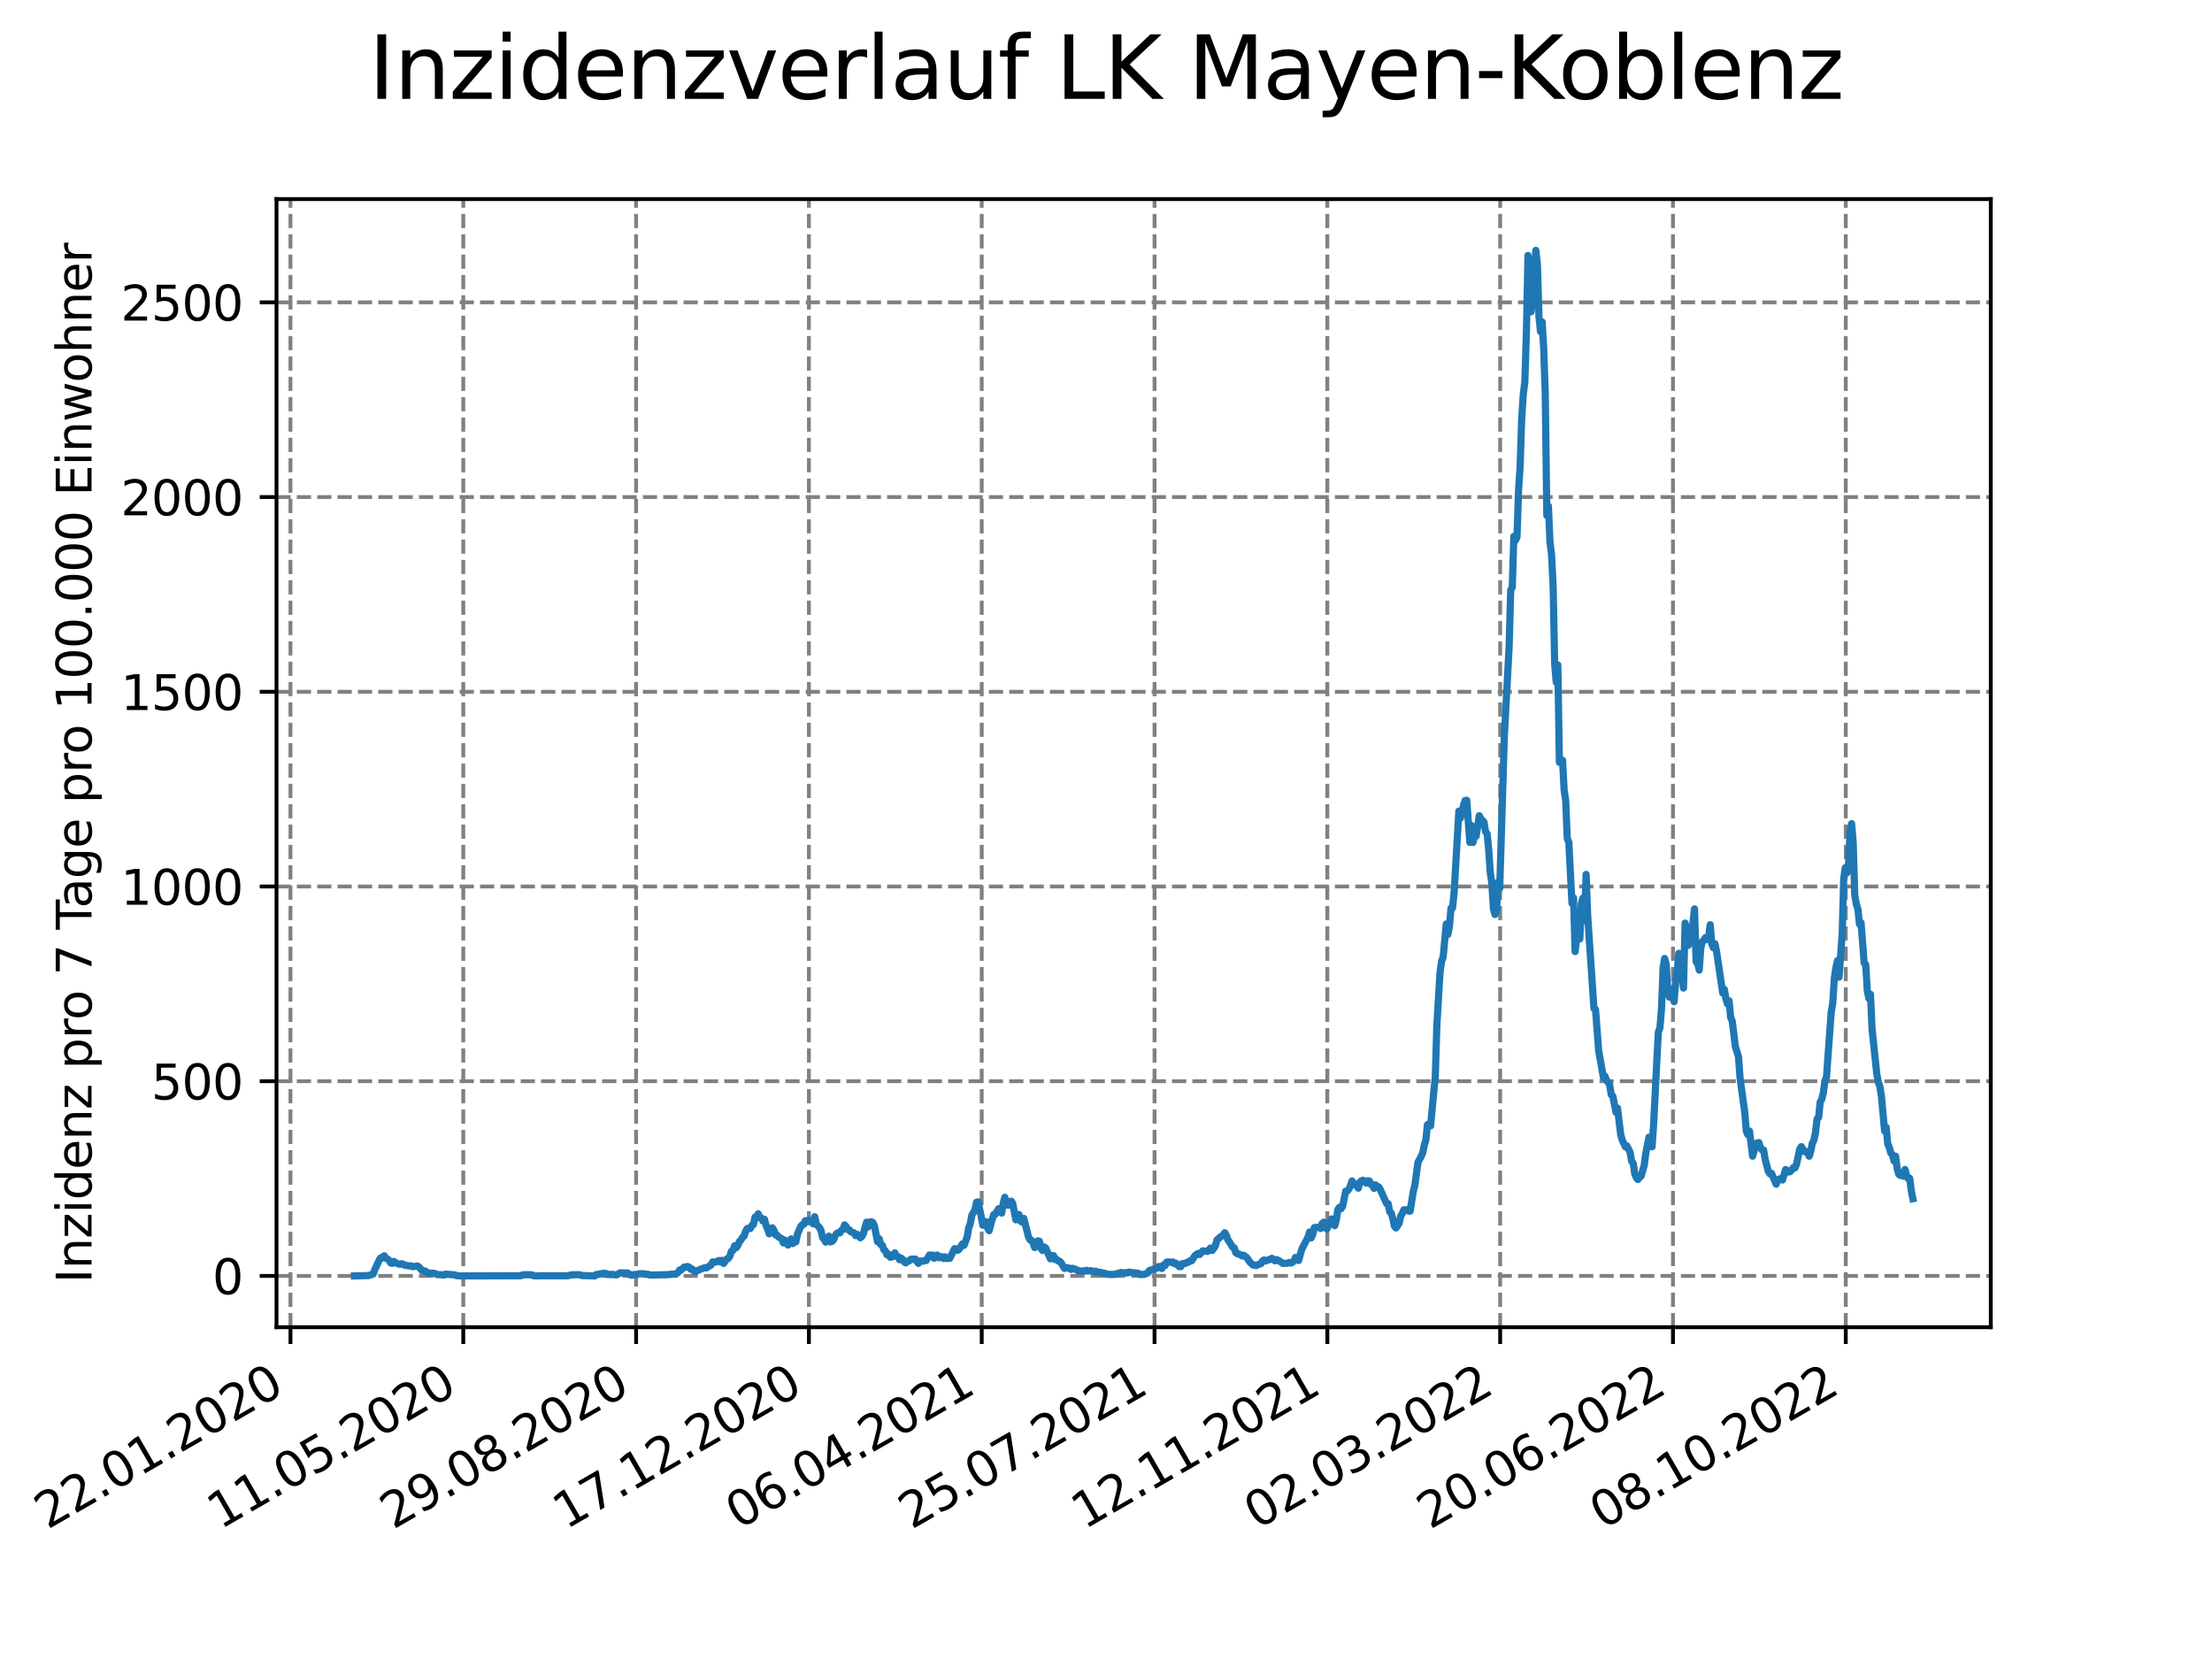 <?xml version="1.0" encoding="utf-8" standalone="no"?>
<!DOCTYPE svg PUBLIC "-//W3C//DTD SVG 1.1//EN"
  "http://www.w3.org/Graphics/SVG/1.1/DTD/svg11.dtd">
<svg xmlns:xlink="http://www.w3.org/1999/xlink" width="460.8pt" height="345.6pt" viewBox="0 0 460.8 345.6" xmlns="http://www.w3.org/2000/svg" version="1.1">
 <defs>
  <style type="text/css">*{stroke-linejoin: round; stroke-linecap: butt}</style>
 </defs>
 <g id="figure_1">
  <g id="patch_1">
   <path d="M 0 345.6 
L 460.8 345.6 
L 460.8 0 
L 0 0 
z
" style="fill: #ffffff"/>
  </g>
  <g id="axes_1">
   <g id="patch_2">
    <path d="M 57.6 276.48 
L 414.72 276.48 
L 414.72 41.472 
L 57.6 41.472 
z
" style="fill: #ffffff"/>
   </g>
   <g id="matplotlib.axis_1">
    <g id="xtick_1">
     <g id="line2d_1">
      <path d="M 60.51 276.48 
L 60.51 41.472 
" clip-path="url(#p3c39795dd6)" style="fill: none; stroke-dasharray: 2.96,1.28; stroke-dashoffset: 0; stroke: #808080; stroke-width: 0.8"/>
     </g>
     <g id="line2d_2">
      <defs>
       <path id="m04e08729cc" d="M 0 0 
L 0 3.5 
" style="stroke: #000000; stroke-width: 0.8"/>
      </defs>
      <g>
       <use xlink:href="#m04e08729cc" x="60.51" y="276.48" style="stroke: #000000; stroke-width: 0.8"/>
      </g>
     </g>
     <g id="text_1">
      <!-- 22.01.2020 -->
      <g transform="translate(9.885 318.689) rotate(-30) scale(0.1 -0.1)">
       <defs>
        <path id="DejaVuSans-32" d="M 1228 531 
L 3431 531 
L 3431 0 
L 469 0 
L 469 531 
Q 828 903 1448 1529 
Q 2069 2156 2228 2338 
Q 2531 2678 2651 2914 
Q 2772 3150 2772 3378 
Q 2772 3750 2511 3984 
Q 2250 4219 1831 4219 
Q 1534 4219 1204 4116 
Q 875 4013 500 3803 
L 500 4441 
Q 881 4594 1212 4672 
Q 1544 4750 1819 4750 
Q 2544 4750 2975 4387 
Q 3406 4025 3406 3419 
Q 3406 3131 3298 2873 
Q 3191 2616 2906 2266 
Q 2828 2175 2409 1742 
Q 1991 1309 1228 531 
z
" transform="scale(0.016)"/>
        <path id="DejaVuSans-2e" d="M 684 794 
L 1344 794 
L 1344 0 
L 684 0 
L 684 794 
z
" transform="scale(0.016)"/>
        <path id="DejaVuSans-30" d="M 2034 4250 
Q 1547 4250 1301 3770 
Q 1056 3291 1056 2328 
Q 1056 1369 1301 889 
Q 1547 409 2034 409 
Q 2525 409 2770 889 
Q 3016 1369 3016 2328 
Q 3016 3291 2770 3770 
Q 2525 4250 2034 4250 
z
M 2034 4750 
Q 2819 4750 3233 4129 
Q 3647 3509 3647 2328 
Q 3647 1150 3233 529 
Q 2819 -91 2034 -91 
Q 1250 -91 836 529 
Q 422 1150 422 2328 
Q 422 3509 836 4129 
Q 1250 4750 2034 4750 
z
" transform="scale(0.016)"/>
        <path id="DejaVuSans-31" d="M 794 531 
L 1825 531 
L 1825 4091 
L 703 3866 
L 703 4441 
L 1819 4666 
L 2450 4666 
L 2450 531 
L 3481 531 
L 3481 0 
L 794 0 
L 794 531 
z
" transform="scale(0.016)"/>
       </defs>
       <use xlink:href="#DejaVuSans-32"/>
       <use xlink:href="#DejaVuSans-32" x="63.623"/>
       <use xlink:href="#DejaVuSans-2e" x="127.246"/>
       <use xlink:href="#DejaVuSans-30" x="159.033"/>
       <use xlink:href="#DejaVuSans-31" x="222.656"/>
       <use xlink:href="#DejaVuSans-2e" x="286.279"/>
       <use xlink:href="#DejaVuSans-32" x="318.066"/>
       <use xlink:href="#DejaVuSans-30" x="381.689"/>
       <use xlink:href="#DejaVuSans-32" x="445.312"/>
       <use xlink:href="#DejaVuSans-30" x="508.936"/>
      </g>
     </g>
    </g>
    <g id="xtick_2">
     <g id="line2d_3">
      <path d="M 96.51 276.48 
L 96.51 41.472 
" clip-path="url(#p3c39795dd6)" style="fill: none; stroke-dasharray: 2.96,1.28; stroke-dashoffset: 0; stroke: #808080; stroke-width: 0.8"/>
     </g>
     <g id="line2d_4">
      <g>
       <use xlink:href="#m04e08729cc" x="96.51" y="276.48" style="stroke: #000000; stroke-width: 0.8"/>
      </g>
     </g>
     <g id="text_2">
      <!-- 11.05.2020 -->
      <g transform="translate(45.885 318.689) rotate(-30) scale(0.1 -0.1)">
       <defs>
        <path id="DejaVuSans-35" d="M 691 4666 
L 3169 4666 
L 3169 4134 
L 1269 4134 
L 1269 2991 
Q 1406 3038 1543 3061 
Q 1681 3084 1819 3084 
Q 2600 3084 3056 2656 
Q 3513 2228 3513 1497 
Q 3513 744 3044 326 
Q 2575 -91 1722 -91 
Q 1428 -91 1123 -41 
Q 819 9 494 109 
L 494 744 
Q 775 591 1075 516 
Q 1375 441 1709 441 
Q 2250 441 2565 725 
Q 2881 1009 2881 1497 
Q 2881 1984 2565 2268 
Q 2250 2553 1709 2553 
Q 1456 2553 1204 2497 
Q 953 2441 691 2322 
L 691 4666 
z
" transform="scale(0.016)"/>
       </defs>
       <use xlink:href="#DejaVuSans-31"/>
       <use xlink:href="#DejaVuSans-31" x="63.623"/>
       <use xlink:href="#DejaVuSans-2e" x="127.246"/>
       <use xlink:href="#DejaVuSans-30" x="159.033"/>
       <use xlink:href="#DejaVuSans-35" x="222.656"/>
       <use xlink:href="#DejaVuSans-2e" x="286.279"/>
       <use xlink:href="#DejaVuSans-32" x="318.066"/>
       <use xlink:href="#DejaVuSans-30" x="381.689"/>
       <use xlink:href="#DejaVuSans-32" x="445.312"/>
       <use xlink:href="#DejaVuSans-30" x="508.936"/>
      </g>
     </g>
    </g>
    <g id="xtick_3">
     <g id="line2d_5">
      <path d="M 132.51 276.48 
L 132.51 41.472 
" clip-path="url(#p3c39795dd6)" style="fill: none; stroke-dasharray: 2.96,1.28; stroke-dashoffset: 0; stroke: #808080; stroke-width: 0.8"/>
     </g>
     <g id="line2d_6">
      <g>
       <use xlink:href="#m04e08729cc" x="132.51" y="276.48" style="stroke: #000000; stroke-width: 0.8"/>
      </g>
     </g>
     <g id="text_3">
      <!-- 29.08.2020 -->
      <g transform="translate(81.885 318.689) rotate(-30) scale(0.1 -0.1)">
       <defs>
        <path id="DejaVuSans-39" d="M 703 97 
L 703 672 
Q 941 559 1184 500 
Q 1428 441 1663 441 
Q 2288 441 2617 861 
Q 2947 1281 2994 2138 
Q 2813 1869 2534 1725 
Q 2256 1581 1919 1581 
Q 1219 1581 811 2004 
Q 403 2428 403 3163 
Q 403 3881 828 4315 
Q 1253 4750 1959 4750 
Q 2769 4750 3195 4129 
Q 3622 3509 3622 2328 
Q 3622 1225 3098 567 
Q 2575 -91 1691 -91 
Q 1453 -91 1209 -44 
Q 966 3 703 97 
z
M 1959 2075 
Q 2384 2075 2632 2365 
Q 2881 2656 2881 3163 
Q 2881 3666 2632 3958 
Q 2384 4250 1959 4250 
Q 1534 4250 1286 3958 
Q 1038 3666 1038 3163 
Q 1038 2656 1286 2365 
Q 1534 2075 1959 2075 
z
" transform="scale(0.016)"/>
        <path id="DejaVuSans-38" d="M 2034 2216 
Q 1584 2216 1326 1975 
Q 1069 1734 1069 1313 
Q 1069 891 1326 650 
Q 1584 409 2034 409 
Q 2484 409 2743 651 
Q 3003 894 3003 1313 
Q 3003 1734 2745 1975 
Q 2488 2216 2034 2216 
z
M 1403 2484 
Q 997 2584 770 2862 
Q 544 3141 544 3541 
Q 544 4100 942 4425 
Q 1341 4750 2034 4750 
Q 2731 4750 3128 4425 
Q 3525 4100 3525 3541 
Q 3525 3141 3298 2862 
Q 3072 2584 2669 2484 
Q 3125 2378 3379 2068 
Q 3634 1759 3634 1313 
Q 3634 634 3220 271 
Q 2806 -91 2034 -91 
Q 1263 -91 848 271 
Q 434 634 434 1313 
Q 434 1759 690 2068 
Q 947 2378 1403 2484 
z
M 1172 3481 
Q 1172 3119 1398 2916 
Q 1625 2713 2034 2713 
Q 2441 2713 2670 2916 
Q 2900 3119 2900 3481 
Q 2900 3844 2670 4047 
Q 2441 4250 2034 4250 
Q 1625 4250 1398 4047 
Q 1172 3844 1172 3481 
z
" transform="scale(0.016)"/>
       </defs>
       <use xlink:href="#DejaVuSans-32"/>
       <use xlink:href="#DejaVuSans-39" x="63.623"/>
       <use xlink:href="#DejaVuSans-2e" x="127.246"/>
       <use xlink:href="#DejaVuSans-30" x="159.033"/>
       <use xlink:href="#DejaVuSans-38" x="222.656"/>
       <use xlink:href="#DejaVuSans-2e" x="286.279"/>
       <use xlink:href="#DejaVuSans-32" x="318.066"/>
       <use xlink:href="#DejaVuSans-30" x="381.689"/>
       <use xlink:href="#DejaVuSans-32" x="445.312"/>
       <use xlink:href="#DejaVuSans-30" x="508.936"/>
      </g>
     </g>
    </g>
    <g id="xtick_4">
     <g id="line2d_7">
      <path d="M 168.51 276.48 
L 168.51 41.472 
" clip-path="url(#p3c39795dd6)" style="fill: none; stroke-dasharray: 2.96,1.28; stroke-dashoffset: 0; stroke: #808080; stroke-width: 0.8"/>
     </g>
     <g id="line2d_8">
      <g>
       <use xlink:href="#m04e08729cc" x="168.51" y="276.48" style="stroke: #000000; stroke-width: 0.8"/>
      </g>
     </g>
     <g id="text_4">
      <!-- 17.12.2020 -->
      <g transform="translate(117.885 318.689) rotate(-30) scale(0.1 -0.1)">
       <defs>
        <path id="DejaVuSans-37" d="M 525 4666 
L 3525 4666 
L 3525 4397 
L 1831 0 
L 1172 0 
L 2766 4134 
L 525 4134 
L 525 4666 
z
" transform="scale(0.016)"/>
       </defs>
       <use xlink:href="#DejaVuSans-31"/>
       <use xlink:href="#DejaVuSans-37" x="63.623"/>
       <use xlink:href="#DejaVuSans-2e" x="127.246"/>
       <use xlink:href="#DejaVuSans-31" x="159.033"/>
       <use xlink:href="#DejaVuSans-32" x="222.656"/>
       <use xlink:href="#DejaVuSans-2e" x="286.279"/>
       <use xlink:href="#DejaVuSans-32" x="318.066"/>
       <use xlink:href="#DejaVuSans-30" x="381.689"/>
       <use xlink:href="#DejaVuSans-32" x="445.312"/>
       <use xlink:href="#DejaVuSans-30" x="508.936"/>
      </g>
     </g>
    </g>
    <g id="xtick_5">
     <g id="line2d_9">
      <path d="M 204.51 276.48 
L 204.51 41.472 
" clip-path="url(#p3c39795dd6)" style="fill: none; stroke-dasharray: 2.96,1.28; stroke-dashoffset: 0; stroke: #808080; stroke-width: 0.8"/>
     </g>
     <g id="line2d_10">
      <g>
       <use xlink:href="#m04e08729cc" x="204.51" y="276.48" style="stroke: #000000; stroke-width: 0.8"/>
      </g>
     </g>
     <g id="text_5">
      <!-- 06.04.2021 -->
      <g transform="translate(153.885 318.689) rotate(-30) scale(0.1 -0.1)">
       <defs>
        <path id="DejaVuSans-36" d="M 2113 2584 
Q 1688 2584 1439 2293 
Q 1191 2003 1191 1497 
Q 1191 994 1439 701 
Q 1688 409 2113 409 
Q 2538 409 2786 701 
Q 3034 994 3034 1497 
Q 3034 2003 2786 2293 
Q 2538 2584 2113 2584 
z
M 3366 4563 
L 3366 3988 
Q 3128 4100 2886 4159 
Q 2644 4219 2406 4219 
Q 1781 4219 1451 3797 
Q 1122 3375 1075 2522 
Q 1259 2794 1537 2939 
Q 1816 3084 2150 3084 
Q 2853 3084 3261 2657 
Q 3669 2231 3669 1497 
Q 3669 778 3244 343 
Q 2819 -91 2113 -91 
Q 1303 -91 875 529 
Q 447 1150 447 2328 
Q 447 3434 972 4092 
Q 1497 4750 2381 4750 
Q 2619 4750 2861 4703 
Q 3103 4656 3366 4563 
z
" transform="scale(0.016)"/>
        <path id="DejaVuSans-34" d="M 2419 4116 
L 825 1625 
L 2419 1625 
L 2419 4116 
z
M 2253 4666 
L 3047 4666 
L 3047 1625 
L 3713 1625 
L 3713 1100 
L 3047 1100 
L 3047 0 
L 2419 0 
L 2419 1100 
L 313 1100 
L 313 1709 
L 2253 4666 
z
" transform="scale(0.016)"/>
       </defs>
       <use xlink:href="#DejaVuSans-30"/>
       <use xlink:href="#DejaVuSans-36" x="63.623"/>
       <use xlink:href="#DejaVuSans-2e" x="127.246"/>
       <use xlink:href="#DejaVuSans-30" x="159.033"/>
       <use xlink:href="#DejaVuSans-34" x="222.656"/>
       <use xlink:href="#DejaVuSans-2e" x="286.279"/>
       <use xlink:href="#DejaVuSans-32" x="318.066"/>
       <use xlink:href="#DejaVuSans-30" x="381.689"/>
       <use xlink:href="#DejaVuSans-32" x="445.312"/>
       <use xlink:href="#DejaVuSans-31" x="508.936"/>
      </g>
     </g>
    </g>
    <g id="xtick_6">
     <g id="line2d_11">
      <path d="M 240.51 276.48 
L 240.51 41.472 
" clip-path="url(#p3c39795dd6)" style="fill: none; stroke-dasharray: 2.96,1.28; stroke-dashoffset: 0; stroke: #808080; stroke-width: 0.8"/>
     </g>
     <g id="line2d_12">
      <g>
       <use xlink:href="#m04e08729cc" x="240.51" y="276.48" style="stroke: #000000; stroke-width: 0.8"/>
      </g>
     </g>
     <g id="text_6">
      <!-- 25.07.2021 -->
      <g transform="translate(189.885 318.689) rotate(-30) scale(0.1 -0.1)">
       <use xlink:href="#DejaVuSans-32"/>
       <use xlink:href="#DejaVuSans-35" x="63.623"/>
       <use xlink:href="#DejaVuSans-2e" x="127.246"/>
       <use xlink:href="#DejaVuSans-30" x="159.033"/>
       <use xlink:href="#DejaVuSans-37" x="222.656"/>
       <use xlink:href="#DejaVuSans-2e" x="286.279"/>
       <use xlink:href="#DejaVuSans-32" x="318.066"/>
       <use xlink:href="#DejaVuSans-30" x="381.689"/>
       <use xlink:href="#DejaVuSans-32" x="445.312"/>
       <use xlink:href="#DejaVuSans-31" x="508.936"/>
      </g>
     </g>
    </g>
    <g id="xtick_7">
     <g id="line2d_13">
      <path d="M 276.51 276.48 
L 276.51 41.472 
" clip-path="url(#p3c39795dd6)" style="fill: none; stroke-dasharray: 2.96,1.28; stroke-dashoffset: 0; stroke: #808080; stroke-width: 0.8"/>
     </g>
     <g id="line2d_14">
      <g>
       <use xlink:href="#m04e08729cc" x="276.51" y="276.48" style="stroke: #000000; stroke-width: 0.8"/>
      </g>
     </g>
     <g id="text_7">
      <!-- 12.11.2021 -->
      <g transform="translate(225.885 318.689) rotate(-30) scale(0.1 -0.1)">
       <use xlink:href="#DejaVuSans-31"/>
       <use xlink:href="#DejaVuSans-32" x="63.623"/>
       <use xlink:href="#DejaVuSans-2e" x="127.246"/>
       <use xlink:href="#DejaVuSans-31" x="159.033"/>
       <use xlink:href="#DejaVuSans-31" x="222.656"/>
       <use xlink:href="#DejaVuSans-2e" x="286.279"/>
       <use xlink:href="#DejaVuSans-32" x="318.066"/>
       <use xlink:href="#DejaVuSans-30" x="381.689"/>
       <use xlink:href="#DejaVuSans-32" x="445.312"/>
       <use xlink:href="#DejaVuSans-31" x="508.936"/>
      </g>
     </g>
    </g>
    <g id="xtick_8">
     <g id="line2d_15">
      <path d="M 312.51 276.48 
L 312.51 41.472 
" clip-path="url(#p3c39795dd6)" style="fill: none; stroke-dasharray: 2.96,1.28; stroke-dashoffset: 0; stroke: #808080; stroke-width: 0.8"/>
     </g>
     <g id="line2d_16">
      <g>
       <use xlink:href="#m04e08729cc" x="312.51" y="276.48" style="stroke: #000000; stroke-width: 0.8"/>
      </g>
     </g>
     <g id="text_8">
      <!-- 02.03.2022 -->
      <g transform="translate(261.885 318.689) rotate(-30) scale(0.1 -0.1)">
       <defs>
        <path id="DejaVuSans-33" d="M 2597 2516 
Q 3050 2419 3304 2112 
Q 3559 1806 3559 1356 
Q 3559 666 3084 287 
Q 2609 -91 1734 -91 
Q 1441 -91 1130 -33 
Q 819 25 488 141 
L 488 750 
Q 750 597 1062 519 
Q 1375 441 1716 441 
Q 2309 441 2620 675 
Q 2931 909 2931 1356 
Q 2931 1769 2642 2001 
Q 2353 2234 1838 2234 
L 1294 2234 
L 1294 2753 
L 1863 2753 
Q 2328 2753 2575 2939 
Q 2822 3125 2822 3475 
Q 2822 3834 2567 4026 
Q 2313 4219 1838 4219 
Q 1578 4219 1281 4162 
Q 984 4106 628 3988 
L 628 4550 
Q 988 4650 1302 4700 
Q 1616 4750 1894 4750 
Q 2613 4750 3031 4423 
Q 3450 4097 3450 3541 
Q 3450 3153 3228 2886 
Q 3006 2619 2597 2516 
z
" transform="scale(0.016)"/>
       </defs>
       <use xlink:href="#DejaVuSans-30"/>
       <use xlink:href="#DejaVuSans-32" x="63.623"/>
       <use xlink:href="#DejaVuSans-2e" x="127.246"/>
       <use xlink:href="#DejaVuSans-30" x="159.033"/>
       <use xlink:href="#DejaVuSans-33" x="222.656"/>
       <use xlink:href="#DejaVuSans-2e" x="286.279"/>
       <use xlink:href="#DejaVuSans-32" x="318.066"/>
       <use xlink:href="#DejaVuSans-30" x="381.689"/>
       <use xlink:href="#DejaVuSans-32" x="445.312"/>
       <use xlink:href="#DejaVuSans-32" x="508.936"/>
      </g>
     </g>
    </g>
    <g id="xtick_9">
     <g id="line2d_17">
      <path d="M 348.51 276.48 
L 348.51 41.472 
" clip-path="url(#p3c39795dd6)" style="fill: none; stroke-dasharray: 2.96,1.28; stroke-dashoffset: 0; stroke: #808080; stroke-width: 0.8"/>
     </g>
     <g id="line2d_18">
      <g>
       <use xlink:href="#m04e08729cc" x="348.51" y="276.48" style="stroke: #000000; stroke-width: 0.8"/>
      </g>
     </g>
     <g id="text_9">
      <!-- 20.06.2022 -->
      <g transform="translate(297.885 318.689) rotate(-30) scale(0.1 -0.1)">
       <use xlink:href="#DejaVuSans-32"/>
       <use xlink:href="#DejaVuSans-30" x="63.623"/>
       <use xlink:href="#DejaVuSans-2e" x="127.246"/>
       <use xlink:href="#DejaVuSans-30" x="159.033"/>
       <use xlink:href="#DejaVuSans-36" x="222.656"/>
       <use xlink:href="#DejaVuSans-2e" x="286.279"/>
       <use xlink:href="#DejaVuSans-32" x="318.066"/>
       <use xlink:href="#DejaVuSans-30" x="381.689"/>
       <use xlink:href="#DejaVuSans-32" x="445.312"/>
       <use xlink:href="#DejaVuSans-32" x="508.936"/>
      </g>
     </g>
    </g>
    <g id="xtick_10">
     <g id="line2d_19">
      <path d="M 384.51 276.48 
L 384.51 41.472 
" clip-path="url(#p3c39795dd6)" style="fill: none; stroke-dasharray: 2.96,1.28; stroke-dashoffset: 0; stroke: #808080; stroke-width: 0.8"/>
     </g>
     <g id="line2d_20">
      <g>
       <use xlink:href="#m04e08729cc" x="384.51" y="276.48" style="stroke: #000000; stroke-width: 0.8"/>
      </g>
     </g>
     <g id="text_10">
      <!-- 08.10.2022 -->
      <g transform="translate(333.885 318.689) rotate(-30) scale(0.1 -0.1)">
       <use xlink:href="#DejaVuSans-30"/>
       <use xlink:href="#DejaVuSans-38" x="63.623"/>
       <use xlink:href="#DejaVuSans-2e" x="127.246"/>
       <use xlink:href="#DejaVuSans-31" x="159.033"/>
       <use xlink:href="#DejaVuSans-30" x="222.656"/>
       <use xlink:href="#DejaVuSans-2e" x="286.279"/>
       <use xlink:href="#DejaVuSans-32" x="318.066"/>
       <use xlink:href="#DejaVuSans-30" x="381.689"/>
       <use xlink:href="#DejaVuSans-32" x="445.312"/>
       <use xlink:href="#DejaVuSans-32" x="508.936"/>
      </g>
     </g>
    </g>
   </g>
   <g id="matplotlib.axis_2">
    <g id="ytick_1">
     <g id="line2d_21">
      <path d="M 57.6 265.798 
L 414.72 265.798 
" clip-path="url(#p3c39795dd6)" style="fill: none; stroke-dasharray: 2.96,1.28; stroke-dashoffset: 0; stroke: #808080; stroke-width: 0.8"/>
     </g>
     <g id="line2d_22">
      <defs>
       <path id="md969a03db5" d="M 0 0 
L -3.5 0 
" style="stroke: #000000; stroke-width: 0.8"/>
      </defs>
      <g>
       <use xlink:href="#md969a03db5" x="57.6" y="265.798" style="stroke: #000000; stroke-width: 0.8"/>
      </g>
     </g>
     <g id="text_11">
      <!-- 0 -->
      <g transform="translate(44.237 269.597) scale(0.1 -0.1)">
       <use xlink:href="#DejaVuSans-30"/>
      </g>
     </g>
    </g>
    <g id="ytick_2">
     <g id="line2d_23">
      <path d="M 57.6 225.234 
L 414.72 225.234 
" clip-path="url(#p3c39795dd6)" style="fill: none; stroke-dasharray: 2.96,1.28; stroke-dashoffset: 0; stroke: #808080; stroke-width: 0.8"/>
     </g>
     <g id="line2d_24">
      <g>
       <use xlink:href="#md969a03db5" x="57.6" y="225.234" style="stroke: #000000; stroke-width: 0.8"/>
      </g>
     </g>
     <g id="text_12">
      <!-- 500 -->
      <g transform="translate(31.512 229.033) scale(0.1 -0.1)">
       <use xlink:href="#DejaVuSans-35"/>
       <use xlink:href="#DejaVuSans-30" x="63.623"/>
       <use xlink:href="#DejaVuSans-30" x="127.246"/>
      </g>
     </g>
    </g>
    <g id="ytick_3">
     <g id="line2d_25">
      <path d="M 57.6 184.671 
L 414.72 184.671 
" clip-path="url(#p3c39795dd6)" style="fill: none; stroke-dasharray: 2.96,1.28; stroke-dashoffset: 0; stroke: #808080; stroke-width: 0.8"/>
     </g>
     <g id="line2d_26">
      <g>
       <use xlink:href="#md969a03db5" x="57.6" y="184.671" style="stroke: #000000; stroke-width: 0.8"/>
      </g>
     </g>
     <g id="text_13">
      <!-- 1000 -->
      <g transform="translate(25.15 188.47) scale(0.1 -0.1)">
       <use xlink:href="#DejaVuSans-31"/>
       <use xlink:href="#DejaVuSans-30" x="63.623"/>
       <use xlink:href="#DejaVuSans-30" x="127.246"/>
       <use xlink:href="#DejaVuSans-30" x="190.869"/>
      </g>
     </g>
    </g>
    <g id="ytick_4">
     <g id="line2d_27">
      <path d="M 57.6 144.107 
L 414.72 144.107 
" clip-path="url(#p3c39795dd6)" style="fill: none; stroke-dasharray: 2.96,1.28; stroke-dashoffset: 0; stroke: #808080; stroke-width: 0.8"/>
     </g>
     <g id="line2d_28">
      <g>
       <use xlink:href="#md969a03db5" x="57.6" y="144.107" style="stroke: #000000; stroke-width: 0.8"/>
      </g>
     </g>
     <g id="text_14">
      <!-- 1500 -->
      <g transform="translate(25.15 147.906) scale(0.1 -0.1)">
       <use xlink:href="#DejaVuSans-31"/>
       <use xlink:href="#DejaVuSans-35" x="63.623"/>
       <use xlink:href="#DejaVuSans-30" x="127.246"/>
       <use xlink:href="#DejaVuSans-30" x="190.869"/>
      </g>
     </g>
    </g>
    <g id="ytick_5">
     <g id="line2d_29">
      <path d="M 57.6 103.544 
L 414.72 103.544 
" clip-path="url(#p3c39795dd6)" style="fill: none; stroke-dasharray: 2.96,1.28; stroke-dashoffset: 0; stroke: #808080; stroke-width: 0.8"/>
     </g>
     <g id="line2d_30">
      <g>
       <use xlink:href="#md969a03db5" x="57.6" y="103.544" style="stroke: #000000; stroke-width: 0.8"/>
      </g>
     </g>
     <g id="text_15">
      <!-- 2000 -->
      <g transform="translate(25.15 107.343) scale(0.1 -0.1)">
       <use xlink:href="#DejaVuSans-32"/>
       <use xlink:href="#DejaVuSans-30" x="63.623"/>
       <use xlink:href="#DejaVuSans-30" x="127.246"/>
       <use xlink:href="#DejaVuSans-30" x="190.869"/>
      </g>
     </g>
    </g>
    <g id="ytick_6">
     <g id="line2d_31">
      <path d="M 57.6 62.98 
L 414.72 62.98 
" clip-path="url(#p3c39795dd6)" style="fill: none; stroke-dasharray: 2.96,1.28; stroke-dashoffset: 0; stroke: #808080; stroke-width: 0.8"/>
     </g>
     <g id="line2d_32">
      <g>
       <use xlink:href="#md969a03db5" x="57.6" y="62.98" style="stroke: #000000; stroke-width: 0.8"/>
      </g>
     </g>
     <g id="text_16">
      <!-- 2500 -->
      <g transform="translate(25.15 66.779) scale(0.1 -0.1)">
       <use xlink:href="#DejaVuSans-32"/>
       <use xlink:href="#DejaVuSans-35" x="63.623"/>
       <use xlink:href="#DejaVuSans-30" x="127.246"/>
       <use xlink:href="#DejaVuSans-30" x="190.869"/>
      </g>
     </g>
    </g>
    <g id="text_17">
     <!-- Inzidenz pro 7 Tage pro 100.000 Einwohner -->
     <g transform="translate(19.07 267.301) rotate(-90) scale(0.1 -0.1)">
      <defs>
       <path id="DejaVuSans-49" d="M 628 4666 
L 1259 4666 
L 1259 0 
L 628 0 
L 628 4666 
z
" transform="scale(0.016)"/>
       <path id="DejaVuSans-6e" d="M 3513 2113 
L 3513 0 
L 2938 0 
L 2938 2094 
Q 2938 2591 2744 2837 
Q 2550 3084 2163 3084 
Q 1697 3084 1428 2787 
Q 1159 2491 1159 1978 
L 1159 0 
L 581 0 
L 581 3500 
L 1159 3500 
L 1159 2956 
Q 1366 3272 1645 3428 
Q 1925 3584 2291 3584 
Q 2894 3584 3203 3211 
Q 3513 2838 3513 2113 
z
" transform="scale(0.016)"/>
       <path id="DejaVuSans-7a" d="M 353 3500 
L 3084 3500 
L 3084 2975 
L 922 459 
L 3084 459 
L 3084 0 
L 275 0 
L 275 525 
L 2438 3041 
L 353 3041 
L 353 3500 
z
" transform="scale(0.016)"/>
       <path id="DejaVuSans-69" d="M 603 3500 
L 1178 3500 
L 1178 0 
L 603 0 
L 603 3500 
z
M 603 4863 
L 1178 4863 
L 1178 4134 
L 603 4134 
L 603 4863 
z
" transform="scale(0.016)"/>
       <path id="DejaVuSans-64" d="M 2906 2969 
L 2906 4863 
L 3481 4863 
L 3481 0 
L 2906 0 
L 2906 525 
Q 2725 213 2448 61 
Q 2172 -91 1784 -91 
Q 1150 -91 751 415 
Q 353 922 353 1747 
Q 353 2572 751 3078 
Q 1150 3584 1784 3584 
Q 2172 3584 2448 3432 
Q 2725 3281 2906 2969 
z
M 947 1747 
Q 947 1113 1208 752 
Q 1469 391 1925 391 
Q 2381 391 2643 752 
Q 2906 1113 2906 1747 
Q 2906 2381 2643 2742 
Q 2381 3103 1925 3103 
Q 1469 3103 1208 2742 
Q 947 2381 947 1747 
z
" transform="scale(0.016)"/>
       <path id="DejaVuSans-65" d="M 3597 1894 
L 3597 1613 
L 953 1613 
Q 991 1019 1311 708 
Q 1631 397 2203 397 
Q 2534 397 2845 478 
Q 3156 559 3463 722 
L 3463 178 
Q 3153 47 2828 -22 
Q 2503 -91 2169 -91 
Q 1331 -91 842 396 
Q 353 884 353 1716 
Q 353 2575 817 3079 
Q 1281 3584 2069 3584 
Q 2775 3584 3186 3129 
Q 3597 2675 3597 1894 
z
M 3022 2063 
Q 3016 2534 2758 2815 
Q 2500 3097 2075 3097 
Q 1594 3097 1305 2825 
Q 1016 2553 972 2059 
L 3022 2063 
z
" transform="scale(0.016)"/>
       <path id="DejaVuSans-20" transform="scale(0.016)"/>
       <path id="DejaVuSans-70" d="M 1159 525 
L 1159 -1331 
L 581 -1331 
L 581 3500 
L 1159 3500 
L 1159 2969 
Q 1341 3281 1617 3432 
Q 1894 3584 2278 3584 
Q 2916 3584 3314 3078 
Q 3713 2572 3713 1747 
Q 3713 922 3314 415 
Q 2916 -91 2278 -91 
Q 1894 -91 1617 61 
Q 1341 213 1159 525 
z
M 3116 1747 
Q 3116 2381 2855 2742 
Q 2594 3103 2138 3103 
Q 1681 3103 1420 2742 
Q 1159 2381 1159 1747 
Q 1159 1113 1420 752 
Q 1681 391 2138 391 
Q 2594 391 2855 752 
Q 3116 1113 3116 1747 
z
" transform="scale(0.016)"/>
       <path id="DejaVuSans-72" d="M 2631 2963 
Q 2534 3019 2420 3045 
Q 2306 3072 2169 3072 
Q 1681 3072 1420 2755 
Q 1159 2438 1159 1844 
L 1159 0 
L 581 0 
L 581 3500 
L 1159 3500 
L 1159 2956 
Q 1341 3275 1631 3429 
Q 1922 3584 2338 3584 
Q 2397 3584 2469 3576 
Q 2541 3569 2628 3553 
L 2631 2963 
z
" transform="scale(0.016)"/>
       <path id="DejaVuSans-6f" d="M 1959 3097 
Q 1497 3097 1228 2736 
Q 959 2375 959 1747 
Q 959 1119 1226 758 
Q 1494 397 1959 397 
Q 2419 397 2687 759 
Q 2956 1122 2956 1747 
Q 2956 2369 2687 2733 
Q 2419 3097 1959 3097 
z
M 1959 3584 
Q 2709 3584 3137 3096 
Q 3566 2609 3566 1747 
Q 3566 888 3137 398 
Q 2709 -91 1959 -91 
Q 1206 -91 779 398 
Q 353 888 353 1747 
Q 353 2609 779 3096 
Q 1206 3584 1959 3584 
z
" transform="scale(0.016)"/>
       <path id="DejaVuSans-54" d="M -19 4666 
L 3928 4666 
L 3928 4134 
L 2272 4134 
L 2272 0 
L 1638 0 
L 1638 4134 
L -19 4134 
L -19 4666 
z
" transform="scale(0.016)"/>
       <path id="DejaVuSans-61" d="M 2194 1759 
Q 1497 1759 1228 1600 
Q 959 1441 959 1056 
Q 959 750 1161 570 
Q 1363 391 1709 391 
Q 2188 391 2477 730 
Q 2766 1069 2766 1631 
L 2766 1759 
L 2194 1759 
z
M 3341 1997 
L 3341 0 
L 2766 0 
L 2766 531 
Q 2569 213 2275 61 
Q 1981 -91 1556 -91 
Q 1019 -91 701 211 
Q 384 513 384 1019 
Q 384 1609 779 1909 
Q 1175 2209 1959 2209 
L 2766 2209 
L 2766 2266 
Q 2766 2663 2505 2880 
Q 2244 3097 1772 3097 
Q 1472 3097 1187 3025 
Q 903 2953 641 2809 
L 641 3341 
Q 956 3463 1253 3523 
Q 1550 3584 1831 3584 
Q 2591 3584 2966 3190 
Q 3341 2797 3341 1997 
z
" transform="scale(0.016)"/>
       <path id="DejaVuSans-67" d="M 2906 1791 
Q 2906 2416 2648 2759 
Q 2391 3103 1925 3103 
Q 1463 3103 1205 2759 
Q 947 2416 947 1791 
Q 947 1169 1205 825 
Q 1463 481 1925 481 
Q 2391 481 2648 825 
Q 2906 1169 2906 1791 
z
M 3481 434 
Q 3481 -459 3084 -895 
Q 2688 -1331 1869 -1331 
Q 1566 -1331 1297 -1286 
Q 1028 -1241 775 -1147 
L 775 -588 
Q 1028 -725 1275 -790 
Q 1522 -856 1778 -856 
Q 2344 -856 2625 -561 
Q 2906 -266 2906 331 
L 2906 616 
Q 2728 306 2450 153 
Q 2172 0 1784 0 
Q 1141 0 747 490 
Q 353 981 353 1791 
Q 353 2603 747 3093 
Q 1141 3584 1784 3584 
Q 2172 3584 2450 3431 
Q 2728 3278 2906 2969 
L 2906 3500 
L 3481 3500 
L 3481 434 
z
" transform="scale(0.016)"/>
       <path id="DejaVuSans-45" d="M 628 4666 
L 3578 4666 
L 3578 4134 
L 1259 4134 
L 1259 2753 
L 3481 2753 
L 3481 2222 
L 1259 2222 
L 1259 531 
L 3634 531 
L 3634 0 
L 628 0 
L 628 4666 
z
" transform="scale(0.016)"/>
       <path id="DejaVuSans-77" d="M 269 3500 
L 844 3500 
L 1563 769 
L 2278 3500 
L 2956 3500 
L 3675 769 
L 4391 3500 
L 4966 3500 
L 4050 0 
L 3372 0 
L 2619 2869 
L 1863 0 
L 1184 0 
L 269 3500 
z
" transform="scale(0.016)"/>
       <path id="DejaVuSans-68" d="M 3513 2113 
L 3513 0 
L 2938 0 
L 2938 2094 
Q 2938 2591 2744 2837 
Q 2550 3084 2163 3084 
Q 1697 3084 1428 2787 
Q 1159 2491 1159 1978 
L 1159 0 
L 581 0 
L 581 4863 
L 1159 4863 
L 1159 2956 
Q 1366 3272 1645 3428 
Q 1925 3584 2291 3584 
Q 2894 3584 3203 3211 
Q 3513 2838 3513 2113 
z
" transform="scale(0.016)"/>
      </defs>
      <use xlink:href="#DejaVuSans-49"/>
      <use xlink:href="#DejaVuSans-6e" x="29.492"/>
      <use xlink:href="#DejaVuSans-7a" x="92.871"/>
      <use xlink:href="#DejaVuSans-69" x="145.361"/>
      <use xlink:href="#DejaVuSans-64" x="173.145"/>
      <use xlink:href="#DejaVuSans-65" x="236.621"/>
      <use xlink:href="#DejaVuSans-6e" x="298.145"/>
      <use xlink:href="#DejaVuSans-7a" x="361.523"/>
      <use xlink:href="#DejaVuSans-20" x="414.014"/>
      <use xlink:href="#DejaVuSans-70" x="445.801"/>
      <use xlink:href="#DejaVuSans-72" x="509.277"/>
      <use xlink:href="#DejaVuSans-6f" x="548.141"/>
      <use xlink:href="#DejaVuSans-20" x="609.322"/>
      <use xlink:href="#DejaVuSans-37" x="641.109"/>
      <use xlink:href="#DejaVuSans-20" x="704.732"/>
      <use xlink:href="#DejaVuSans-54" x="736.52"/>
      <use xlink:href="#DejaVuSans-61" x="781.104"/>
      <use xlink:href="#DejaVuSans-67" x="842.383"/>
      <use xlink:href="#DejaVuSans-65" x="905.859"/>
      <use xlink:href="#DejaVuSans-20" x="967.383"/>
      <use xlink:href="#DejaVuSans-70" x="999.17"/>
      <use xlink:href="#DejaVuSans-72" x="1062.646"/>
      <use xlink:href="#DejaVuSans-6f" x="1101.51"/>
      <use xlink:href="#DejaVuSans-20" x="1162.691"/>
      <use xlink:href="#DejaVuSans-31" x="1194.479"/>
      <use xlink:href="#DejaVuSans-30" x="1258.102"/>
      <use xlink:href="#DejaVuSans-30" x="1321.725"/>
      <use xlink:href="#DejaVuSans-2e" x="1385.348"/>
      <use xlink:href="#DejaVuSans-30" x="1417.135"/>
      <use xlink:href="#DejaVuSans-30" x="1480.758"/>
      <use xlink:href="#DejaVuSans-30" x="1544.381"/>
      <use xlink:href="#DejaVuSans-20" x="1608.004"/>
      <use xlink:href="#DejaVuSans-45" x="1639.791"/>
      <use xlink:href="#DejaVuSans-69" x="1702.975"/>
      <use xlink:href="#DejaVuSans-6e" x="1730.758"/>
      <use xlink:href="#DejaVuSans-77" x="1794.137"/>
      <use xlink:href="#DejaVuSans-6f" x="1875.924"/>
      <use xlink:href="#DejaVuSans-68" x="1937.105"/>
      <use xlink:href="#DejaVuSans-6e" x="2000.484"/>
      <use xlink:href="#DejaVuSans-65" x="2063.863"/>
      <use xlink:href="#DejaVuSans-72" x="2125.387"/>
     </g>
    </g>
   </g>
   <g id="line2d_33">
    <path d="M 73.833 265.798 
L 76.778 265.722 
L 77.76 265.382 
L 78.087 264.436 
L 78.742 263.074 
L 79.069 262.317 
L 79.396 261.977 
L 79.724 262.052 
L 80.051 261.598 
L 80.378 262.128 
L 80.705 262.242 
L 81.033 262.544 
L 81.36 263.074 
L 81.687 263.187 
L 82.015 262.771 
L 82.669 263.187 
L 83.324 263.376 
L 83.651 263.263 
L 83.978 263.339 
L 84.305 263.566 
L 85.287 263.717 
L 85.615 263.679 
L 85.942 263.868 
L 86.596 263.793 
L 86.924 263.717 
L 87.251 263.906 
L 87.905 264.663 
L 88.56 264.776 
L 89.215 265.192 
L 90.524 265.268 
L 91.178 265.533 
L 91.833 265.533 
L 92.487 265.609 
L 92.815 265.419 
L 93.796 265.495 
L 94.451 265.571 
L 94.778 265.571 
L 95.105 265.76 
L 96.087 265.798 
L 108.524 265.76 
L 108.851 265.571 
L 109.833 265.533 
L 110.815 265.571 
L 111.142 265.76 
L 111.796 265.798 
L 112.778 265.76 
L 118.342 265.76 
L 118.996 265.571 
L 120.633 265.533 
L 121.287 265.722 
L 123.905 265.798 
L 124.233 265.495 
L 124.56 265.495 
L 125.542 265.268 
L 126.196 265.268 
L 126.524 265.495 
L 126.851 265.457 
L 127.178 265.533 
L 127.505 265.457 
L 128.16 265.571 
L 128.487 265.571 
L 129.142 265.155 
L 130.778 265.192 
L 131.433 265.646 
L 131.76 265.646 
L 132.087 265.495 
L 132.742 265.495 
L 133.069 265.344 
L 134.051 265.344 
L 134.705 265.457 
L 135.033 265.457 
L 135.36 265.609 
L 136.015 265.609 
L 138.96 265.533 
L 140.924 265.344 
L 141.251 265.079 
L 141.578 264.549 
L 141.905 264.549 
L 142.56 263.944 
L 142.887 263.982 
L 143.215 263.83 
L 143.542 263.944 
L 143.869 264.398 
L 144.196 264.36 
L 144.524 264.738 
L 144.851 264.928 
L 145.833 264.436 
L 146.815 264.095 
L 147.142 264.133 
L 148.124 263.528 
L 148.451 262.885 
L 149.105 262.923 
L 149.76 262.582 
L 150.087 262.885 
L 150.415 262.544 
L 150.742 263.187 
L 151.396 262.279 
L 151.724 262.166 
L 152.051 261.674 
L 152.378 260.653 
L 152.705 260.463 
L 153.033 259.518 
L 153.36 259.934 
L 153.687 259.48 
L 154.015 258.647 
L 154.342 258.345 
L 154.669 257.777 
L 154.996 257.512 
L 155.324 256.529 
L 155.651 255.923 
L 155.978 255.848 
L 156.305 255.923 
L 156.633 255.28 
L 156.96 255.091 
L 157.287 253.54 
L 157.615 253.691 
L 157.942 252.859 
L 158.269 253.54 
L 158.596 253.729 
L 158.924 254.372 
L 159.251 253.994 
L 159.578 255.28 
L 159.905 255.999 
L 160.233 257.021 
L 160.56 256.226 
L 160.887 255.772 
L 161.215 256.264 
L 161.542 257.248 
L 161.869 257.285 
L 162.196 257.702 
L 162.851 258.042 
L 163.178 258.912 
L 163.505 258.345 
L 163.833 259.026 
L 164.16 259.366 
L 164.815 258.08 
L 165.142 259.064 
L 165.469 258.723 
L 165.796 258.685 
L 166.124 257.096 
L 166.778 255.545 
L 167.105 255.167 
L 167.433 255.053 
L 167.76 254.297 
L 168.087 254.297 
L 168.415 254.183 
L 168.742 254.372 
L 169.069 254.334 
L 169.396 254.94 
L 169.724 253.464 
L 170.051 255.053 
L 170.705 255.696 
L 171.033 256.34 
L 171.36 257.815 
L 171.687 258.193 
L 172.015 258.761 
L 172.342 257.966 
L 172.669 257.512 
L 172.996 258.723 
L 173.324 258.61 
L 173.651 258.269 
L 173.978 257.399 
L 174.305 256.945 
L 174.633 256.794 
L 174.96 256.831 
L 175.287 256.302 
L 175.615 256.113 
L 175.942 255.167 
L 176.269 255.507 
L 176.596 256.15 
L 176.924 256.188 
L 177.251 256.604 
L 177.905 256.831 
L 178.233 257.399 
L 178.56 257.134 
L 179.215 257.853 
L 179.542 257.588 
L 179.869 256.945 
L 180.524 254.599 
L 180.851 255.583 
L 181.178 254.561 
L 181.505 254.524 
L 181.833 254.675 
L 182.16 255.394 
L 182.815 258.685 
L 183.142 258.042 
L 183.469 259.253 
L 183.796 259.404 
L 184.124 260.35 
L 184.451 260.577 
L 184.778 261.409 
L 185.105 261.258 
L 185.433 261.901 
L 185.76 261.863 
L 186.087 261.712 
L 186.415 260.993 
L 186.742 261.712 
L 187.069 261.75 
L 187.396 262.431 
L 187.724 262.09 
L 188.051 262.355 
L 188.378 262.885 
L 188.705 263.074 
L 189.033 262.733 
L 189.36 262.696 
L 189.687 262.355 
L 190.015 262.279 
L 190.342 262.393 
L 190.669 262.279 
L 191.324 263.187 
L 191.651 262.696 
L 192.305 262.733 
L 192.633 262.582 
L 192.96 262.582 
L 193.615 261.447 
L 193.942 261.674 
L 194.269 261.447 
L 194.596 262.128 
L 194.924 261.598 
L 195.251 261.447 
L 195.578 262.015 
L 196.233 261.788 
L 196.56 262.166 
L 196.887 261.825 
L 197.215 262.166 
L 197.869 262.128 
L 198.851 260.123 
L 199.178 260.161 
L 199.505 260.463 
L 199.833 260.199 
L 200.487 259.139 
L 200.815 259.442 
L 201.469 257.739 
L 201.796 255.81 
L 202.124 254.94 
L 202.451 253.162 
L 203.105 252.027 
L 203.433 250.438 
L 203.76 250.362 
L 204.415 253.502 
L 204.742 255.242 
L 205.069 254.713 
L 205.396 254.486 
L 205.724 255.81 
L 206.051 256.377 
L 206.705 253.956 
L 207.033 253.01 
L 207.36 252.935 
L 208.015 251.8 
L 208.342 252.405 
L 208.669 252.708 
L 208.996 250.627 
L 209.324 249.416 
L 209.651 250.665 
L 209.978 251.081 
L 210.305 251.005 
L 210.633 250.211 
L 210.96 250.665 
L 211.615 254.107 
L 211.942 253.124 
L 212.269 253.01 
L 212.596 254.372 
L 212.924 254.599 
L 213.251 253.805 
L 213.905 256.264 
L 214.233 257.588 
L 214.56 258.269 
L 214.887 258.383 
L 215.215 258.95 
L 215.542 259.896 
L 216.196 258.496 
L 216.524 258.572 
L 216.851 260.047 
L 217.178 260.501 
L 217.505 259.745 
L 217.833 259.972 
L 218.815 262.242 
L 219.142 261.561 
L 219.469 261.561 
L 219.796 262.393 
L 220.124 262.355 
L 220.451 262.696 
L 220.778 262.771 
L 221.105 263.149 
L 221.76 264.247 
L 222.087 264.057 
L 222.742 264.171 
L 223.069 264.436 
L 223.396 264.209 
L 224.378 264.549 
L 224.705 264.814 
L 225.687 264.738 
L 226.015 264.814 
L 226.342 264.625 
L 226.669 264.776 
L 227.324 264.701 
L 227.978 264.965 
L 228.305 264.814 
L 228.633 265.041 
L 229.287 265.041 
L 229.615 265.192 
L 230.269 265.268 
L 230.596 265.457 
L 231.578 265.495 
L 232.233 265.457 
L 232.887 265.268 
L 233.542 265.079 
L 234.196 265.192 
L 234.524 265.117 
L 234.851 265.192 
L 235.178 265.003 
L 237.142 265.268 
L 237.469 265.495 
L 238.451 265.457 
L 239.105 265.155 
L 239.433 264.663 
L 241.069 264.171 
L 241.396 263.83 
L 242.051 264.247 
L 242.378 263.49 
L 242.705 263.641 
L 243.033 262.923 
L 243.687 262.885 
L 244.015 262.998 
L 244.342 262.885 
L 244.669 263.263 
L 244.996 263.149 
L 245.651 263.868 
L 245.978 263.868 
L 246.305 263.225 
L 246.96 263.187 
L 247.287 262.96 
L 247.615 262.923 
L 247.942 262.62 
L 248.269 262.62 
L 248.924 261.561 
L 249.578 261.107 
L 249.905 261.334 
L 250.56 260.577 
L 251.542 260.69 
L 252.196 259.972 
L 252.524 260.501 
L 253.178 259.555 
L 253.505 258.307 
L 254.16 257.739 
L 254.815 257.248 
L 255.142 256.794 
L 255.469 257.361 
L 255.796 258.307 
L 256.124 258.723 
L 256.778 259.82 
L 257.105 259.934 
L 257.433 260.955 
L 257.76 261.182 
L 258.087 261.22 
L 258.742 261.636 
L 259.069 261.485 
L 259.724 261.977 
L 260.378 262.923 
L 261.033 263.528 
L 261.36 263.528 
L 261.687 263.641 
L 262.342 263.339 
L 262.669 263.263 
L 262.996 262.696 
L 263.324 262.469 
L 263.651 262.696 
L 263.978 262.506 
L 264.305 262.469 
L 264.96 262.128 
L 265.615 262.658 
L 265.942 262.393 
L 266.596 262.733 
L 267.251 263.187 
L 268.233 263.149 
L 268.56 262.998 
L 268.887 263.112 
L 269.215 262.998 
L 269.542 262.658 
L 269.869 261.939 
L 270.524 262.582 
L 271.178 260.236 
L 272.16 258.345 
L 272.487 257.702 
L 272.815 256.642 
L 273.142 257.891 
L 273.469 257.134 
L 273.796 255.734 
L 274.451 255.659 
L 274.778 255.659 
L 275.105 255.923 
L 275.433 254.864 
L 275.76 254.599 
L 276.087 255.167 
L 276.415 256.037 
L 277.396 253.918 
L 278.051 255.318 
L 278.378 254.107 
L 278.705 251.951 
L 279.033 251.497 
L 279.36 251.8 
L 279.687 251.308 
L 280.342 248.13 
L 280.669 248.092 
L 280.996 247.714 
L 281.324 247.033 
L 281.651 246.011 
L 281.978 246.768 
L 282.305 246.616 
L 282.96 247.524 
L 283.287 246.276 
L 283.615 245.973 
L 283.942 245.86 
L 284.596 246.465 
L 284.924 245.973 
L 285.251 246.011 
L 285.578 246.73 
L 285.905 246.73 
L 286.233 247.562 
L 286.56 246.843 
L 286.887 247.184 
L 287.215 247.26 
L 287.542 247.827 
L 288.851 250.74 
L 289.178 250.74 
L 289.505 252.443 
L 289.833 252.708 
L 290.16 253.88 
L 290.487 255.469 
L 290.815 255.81 
L 291.469 254.826 
L 291.796 253.313 
L 292.124 252.783 
L 292.451 252.027 
L 292.778 252.14 
L 293.105 251.989 
L 293.433 252.291 
L 293.76 252.291 
L 294.415 248.168 
L 294.742 246.919 
L 295.396 242.114 
L 296.051 240.904 
L 296.378 240.185 
L 296.705 238.558 
L 297.033 237.499 
L 297.36 234.283 
L 298.015 234.548 
L 298.669 227.586 
L 298.996 224.371 
L 299.324 213.512 
L 299.978 202.654 
L 300.305 200.271 
L 300.633 199.363 
L 301.287 192.477 
L 301.615 194.672 
L 301.942 193.007 
L 302.269 189.186 
L 302.596 189.11 
L 302.924 185.856 
L 303.905 168.983 
L 304.233 170.421 
L 304.887 167.697 
L 305.215 166.751 
L 305.542 166.713 
L 306.196 175.49 
L 306.524 171.972 
L 306.851 175.49 
L 307.178 174.128 
L 307.505 174.204 
L 308.16 169.929 
L 308.487 170.572 
L 309.142 171.253 
L 309.469 173.258 
L 309.796 173.712 
L 310.124 177.003 
L 310.451 181.77 
L 310.778 184.003 
L 311.105 189.337 
L 311.433 190.51 
L 311.76 189.602 
L 312.087 183.738 
L 312.415 185.062 
L 313.396 153.017 
L 314.378 134.82 
L 314.705 122.94 
L 315.033 122.335 
L 315.36 111.741 
L 315.687 112.574 
L 316.015 111.931 
L 316.342 102.132 
L 316.669 97.213 
L 316.996 87.225 
L 317.324 82.194 
L 317.651 79.583 
L 317.978 69.217 
L 318.305 53.214 
L 318.633 64.147 
L 318.96 64.942 
L 319.615 56.618 
L 319.942 52.154 
L 320.269 55.105 
L 320.596 66.001 
L 320.924 69.103 
L 321.251 67.06 
L 321.578 72.433 
L 321.905 82.118 
L 322.233 107.391 
L 322.56 105.423 
L 322.887 112.876 
L 323.215 115.487 
L 323.542 121.956 
L 323.869 138.338 
L 324.196 142.121 
L 324.524 138.527 
L 324.851 158.806 
L 325.178 158.73 
L 325.505 158.39 
L 325.833 164.556 
L 326.16 166.713 
L 326.487 174.658 
L 326.815 175.49 
L 327.469 188.164 
L 327.796 187.029 
L 328.124 198.228 
L 328.451 195.201 
L 328.778 193.764 
L 329.105 195.617 
L 329.433 188.164 
L 329.76 187.067 
L 330.087 191.758 
L 330.415 182.149 
L 330.742 190.737 
L 332.051 210.107 
L 332.378 210.297 
L 333.033 218.885 
L 334.015 224.446 
L 334.342 224.181 
L 334.669 225.127 
L 334.996 225.43 
L 335.324 226.035 
L 335.651 228.04 
L 335.978 228.343 
L 336.633 231.71 
L 336.96 230.84 
L 337.615 236.326 
L 337.942 237.499 
L 338.596 238.898 
L 338.924 238.709 
L 339.578 240.071 
L 339.905 241.925 
L 340.233 242.341 
L 340.56 244.573 
L 340.887 245.368 
L 341.215 245.708 
L 341.542 245.254 
L 341.869 245.027 
L 342.524 242.757 
L 342.851 240.223 
L 343.505 236.893 
L 344.16 238.898 
L 344.487 234.094 
L 345.142 221.041 
L 345.469 214.988 
L 345.796 214.118 
L 346.124 210.107 
L 346.451 201.633 
L 346.778 199.666 
L 347.105 200.914 
L 347.433 206.551 
L 347.76 207.724 
L 348.087 206.021 
L 348.742 208.67 
L 349.069 204.47 
L 349.396 202.465 
L 349.724 198.606 
L 350.051 200.12 
L 350.705 205.832 
L 351.033 192.288 
L 351.36 193.688 
L 351.687 196.942 
L 352.669 192.364 
L 352.996 189.337 
L 353.324 200.309 
L 353.651 200.725 
L 353.978 202.087 
L 354.305 197.471 
L 354.633 196.109 
L 354.96 195.882 
L 355.287 195.315 
L 355.615 195.731 
L 355.942 195.201 
L 356.269 192.629 
L 356.596 196.601 
L 356.924 197.433 
L 357.251 196.601 
L 357.578 198.152 
L 358.887 206.892 
L 359.215 206.097 
L 359.542 208.064 
L 359.869 209.162 
L 360.196 208.481 
L 360.524 211.961 
L 360.851 212.68 
L 361.505 218.015 
L 362.16 220.133 
L 362.487 224.598 
L 363.469 231.786 
L 363.796 235.683 
L 364.124 236.401 
L 364.451 235.607 
L 365.105 240.866 
L 365.433 239.693 
L 366.087 238.066 
L 366.415 238.028 
L 366.742 239.088 
L 367.069 239.542 
L 367.396 239.579 
L 367.724 241.547 
L 368.378 244.044 
L 368.705 244.536 
L 369.033 244.422 
L 370.015 246.692 
L 370.342 245.784 
L 370.996 245.481 
L 371.324 245.822 
L 371.978 243.628 
L 372.633 244.157 
L 372.96 244.044 
L 373.615 243.211 
L 373.942 243.287 
L 374.269 242.455 
L 374.924 239.352 
L 375.251 238.861 
L 375.905 239.882 
L 376.233 239.996 
L 376.56 239.92 
L 376.887 240.866 
L 377.215 239.806 
L 377.542 238.142 
L 377.869 237.536 
L 378.196 235.985 
L 378.524 233.11 
L 378.851 232.77 
L 379.178 229.592 
L 379.505 228.986 
L 379.833 227.7 
L 380.16 225.127 
L 380.487 224.446 
L 381.469 210.864 
L 381.796 208.935 
L 382.124 203.865 
L 382.451 201.595 
L 382.778 200.12 
L 383.105 203.562 
L 383.76 194.596 
L 384.087 182.905 
L 384.415 180.749 
L 384.742 181.846 
L 385.069 180.333 
L 385.396 173.523 
L 385.724 171.593 
L 386.051 175.452 
L 386.378 186.5 
L 386.705 188.353 
L 387.033 189.375 
L 387.36 192.515 
L 387.687 192.212 
L 388.342 200.649 
L 388.669 200.952 
L 388.996 206.475 
L 389.324 207.989 
L 389.651 207.119 
L 389.978 214.307 
L 390.96 223.652 
L 391.287 225.468 
L 391.615 226.338 
L 391.942 228.457 
L 392.596 235.607 
L 392.924 234.85 
L 393.251 238.293 
L 393.578 239.05 
L 393.905 240.223 
L 394.233 240.525 
L 394.56 241.849 
L 394.887 240.866 
L 395.215 243.438 
L 395.542 244.611 
L 395.869 244.876 
L 396.196 244.725 
L 396.524 245.027 
L 396.851 243.628 
L 397.178 244.914 
L 397.505 245.519 
L 397.833 245.444 
L 398.16 248.13 
L 398.487 249.719 
L 398.487 249.719 
" clip-path="url(#p3c39795dd6)" style="fill: none; stroke: #1f77b4; stroke-width: 1.5; stroke-linecap: square"/>
   </g>
   <g id="patch_3">
    <path d="M 57.6 276.48 
L 57.6 41.472 
" style="fill: none; stroke: #000000; stroke-width: 0.8; stroke-linejoin: miter; stroke-linecap: square"/>
   </g>
   <g id="patch_4">
    <path d="M 414.72 276.48 
L 414.72 41.472 
" style="fill: none; stroke: #000000; stroke-width: 0.8; stroke-linejoin: miter; stroke-linecap: square"/>
   </g>
   <g id="patch_5">
    <path d="M 57.6 276.48 
L 414.72 276.48 
" style="fill: none; stroke: #000000; stroke-width: 0.8; stroke-linejoin: miter; stroke-linecap: square"/>
   </g>
   <g id="patch_6">
    <path d="M 57.6 41.472 
L 414.72 41.472 
" style="fill: none; stroke: #000000; stroke-width: 0.8; stroke-linejoin: miter; stroke-linecap: square"/>
   </g>
  </g>
  <g id="text_18">
   <!-- Inzidenzverlauf LK Mayen-Koblenz -->
   <g transform="translate(76.815 20.589) scale(0.18 -0.18)">
    <defs>
     <path id="DejaVuSans-76" d="M 191 3500 
L 800 3500 
L 1894 563 
L 2988 3500 
L 3597 3500 
L 2284 0 
L 1503 0 
L 191 3500 
z
" transform="scale(0.016)"/>
     <path id="DejaVuSans-6c" d="M 603 4863 
L 1178 4863 
L 1178 0 
L 603 0 
L 603 4863 
z
" transform="scale(0.016)"/>
     <path id="DejaVuSans-75" d="M 544 1381 
L 544 3500 
L 1119 3500 
L 1119 1403 
Q 1119 906 1312 657 
Q 1506 409 1894 409 
Q 2359 409 2629 706 
Q 2900 1003 2900 1516 
L 2900 3500 
L 3475 3500 
L 3475 0 
L 2900 0 
L 2900 538 
Q 2691 219 2414 64 
Q 2138 -91 1772 -91 
Q 1169 -91 856 284 
Q 544 659 544 1381 
z
M 1991 3584 
L 1991 3584 
z
" transform="scale(0.016)"/>
     <path id="DejaVuSans-66" d="M 2375 4863 
L 2375 4384 
L 1825 4384 
Q 1516 4384 1395 4259 
Q 1275 4134 1275 3809 
L 1275 3500 
L 2222 3500 
L 2222 3053 
L 1275 3053 
L 1275 0 
L 697 0 
L 697 3053 
L 147 3053 
L 147 3500 
L 697 3500 
L 697 3744 
Q 697 4328 969 4595 
Q 1241 4863 1831 4863 
L 2375 4863 
z
" transform="scale(0.016)"/>
     <path id="DejaVuSans-4c" d="M 628 4666 
L 1259 4666 
L 1259 531 
L 3531 531 
L 3531 0 
L 628 0 
L 628 4666 
z
" transform="scale(0.016)"/>
     <path id="DejaVuSans-4b" d="M 628 4666 
L 1259 4666 
L 1259 2694 
L 3353 4666 
L 4166 4666 
L 1850 2491 
L 4331 0 
L 3500 0 
L 1259 2247 
L 1259 0 
L 628 0 
L 628 4666 
z
" transform="scale(0.016)"/>
     <path id="DejaVuSans-4d" d="M 628 4666 
L 1569 4666 
L 2759 1491 
L 3956 4666 
L 4897 4666 
L 4897 0 
L 4281 0 
L 4281 4097 
L 3078 897 
L 2444 897 
L 1241 4097 
L 1241 0 
L 628 0 
L 628 4666 
z
" transform="scale(0.016)"/>
     <path id="DejaVuSans-79" d="M 2059 -325 
Q 1816 -950 1584 -1140 
Q 1353 -1331 966 -1331 
L 506 -1331 
L 506 -850 
L 844 -850 
Q 1081 -850 1212 -737 
Q 1344 -625 1503 -206 
L 1606 56 
L 191 3500 
L 800 3500 
L 1894 763 
L 2988 3500 
L 3597 3500 
L 2059 -325 
z
" transform="scale(0.016)"/>
     <path id="DejaVuSans-2d" d="M 313 2009 
L 1997 2009 
L 1997 1497 
L 313 1497 
L 313 2009 
z
" transform="scale(0.016)"/>
     <path id="DejaVuSans-62" d="M 3116 1747 
Q 3116 2381 2855 2742 
Q 2594 3103 2138 3103 
Q 1681 3103 1420 2742 
Q 1159 2381 1159 1747 
Q 1159 1113 1420 752 
Q 1681 391 2138 391 
Q 2594 391 2855 752 
Q 3116 1113 3116 1747 
z
M 1159 2969 
Q 1341 3281 1617 3432 
Q 1894 3584 2278 3584 
Q 2916 3584 3314 3078 
Q 3713 2572 3713 1747 
Q 3713 922 3314 415 
Q 2916 -91 2278 -91 
Q 1894 -91 1617 61 
Q 1341 213 1159 525 
L 1159 0 
L 581 0 
L 581 4863 
L 1159 4863 
L 1159 2969 
z
" transform="scale(0.016)"/>
    </defs>
    <use xlink:href="#DejaVuSans-49"/>
    <use xlink:href="#DejaVuSans-6e" x="29.492"/>
    <use xlink:href="#DejaVuSans-7a" x="92.871"/>
    <use xlink:href="#DejaVuSans-69" x="145.361"/>
    <use xlink:href="#DejaVuSans-64" x="173.145"/>
    <use xlink:href="#DejaVuSans-65" x="236.621"/>
    <use xlink:href="#DejaVuSans-6e" x="298.145"/>
    <use xlink:href="#DejaVuSans-7a" x="361.523"/>
    <use xlink:href="#DejaVuSans-76" x="414.014"/>
    <use xlink:href="#DejaVuSans-65" x="473.193"/>
    <use xlink:href="#DejaVuSans-72" x="534.717"/>
    <use xlink:href="#DejaVuSans-6c" x="575.83"/>
    <use xlink:href="#DejaVuSans-61" x="603.613"/>
    <use xlink:href="#DejaVuSans-75" x="664.893"/>
    <use xlink:href="#DejaVuSans-66" x="728.271"/>
    <use xlink:href="#DejaVuSans-20" x="763.477"/>
    <use xlink:href="#DejaVuSans-4c" x="795.264"/>
    <use xlink:href="#DejaVuSans-4b" x="850.977"/>
    <use xlink:href="#DejaVuSans-20" x="916.553"/>
    <use xlink:href="#DejaVuSans-4d" x="948.34"/>
    <use xlink:href="#DejaVuSans-61" x="1034.619"/>
    <use xlink:href="#DejaVuSans-79" x="1095.898"/>
    <use xlink:href="#DejaVuSans-65" x="1155.078"/>
    <use xlink:href="#DejaVuSans-6e" x="1216.602"/>
    <use xlink:href="#DejaVuSans-2d" x="1279.98"/>
    <use xlink:href="#DejaVuSans-4b" x="1316.064"/>
    <use xlink:href="#DejaVuSans-6f" x="1376.641"/>
    <use xlink:href="#DejaVuSans-62" x="1437.822"/>
    <use xlink:href="#DejaVuSans-6c" x="1501.299"/>
    <use xlink:href="#DejaVuSans-65" x="1529.082"/>
    <use xlink:href="#DejaVuSans-6e" x="1590.605"/>
    <use xlink:href="#DejaVuSans-7a" x="1653.984"/>
   </g>
  </g>
 </g>
 <defs>
  <clipPath id="p3c39795dd6">
   <rect x="57.6" y="41.472" width="357.12" height="235.008"/>
  </clipPath>
 </defs>
</svg>
